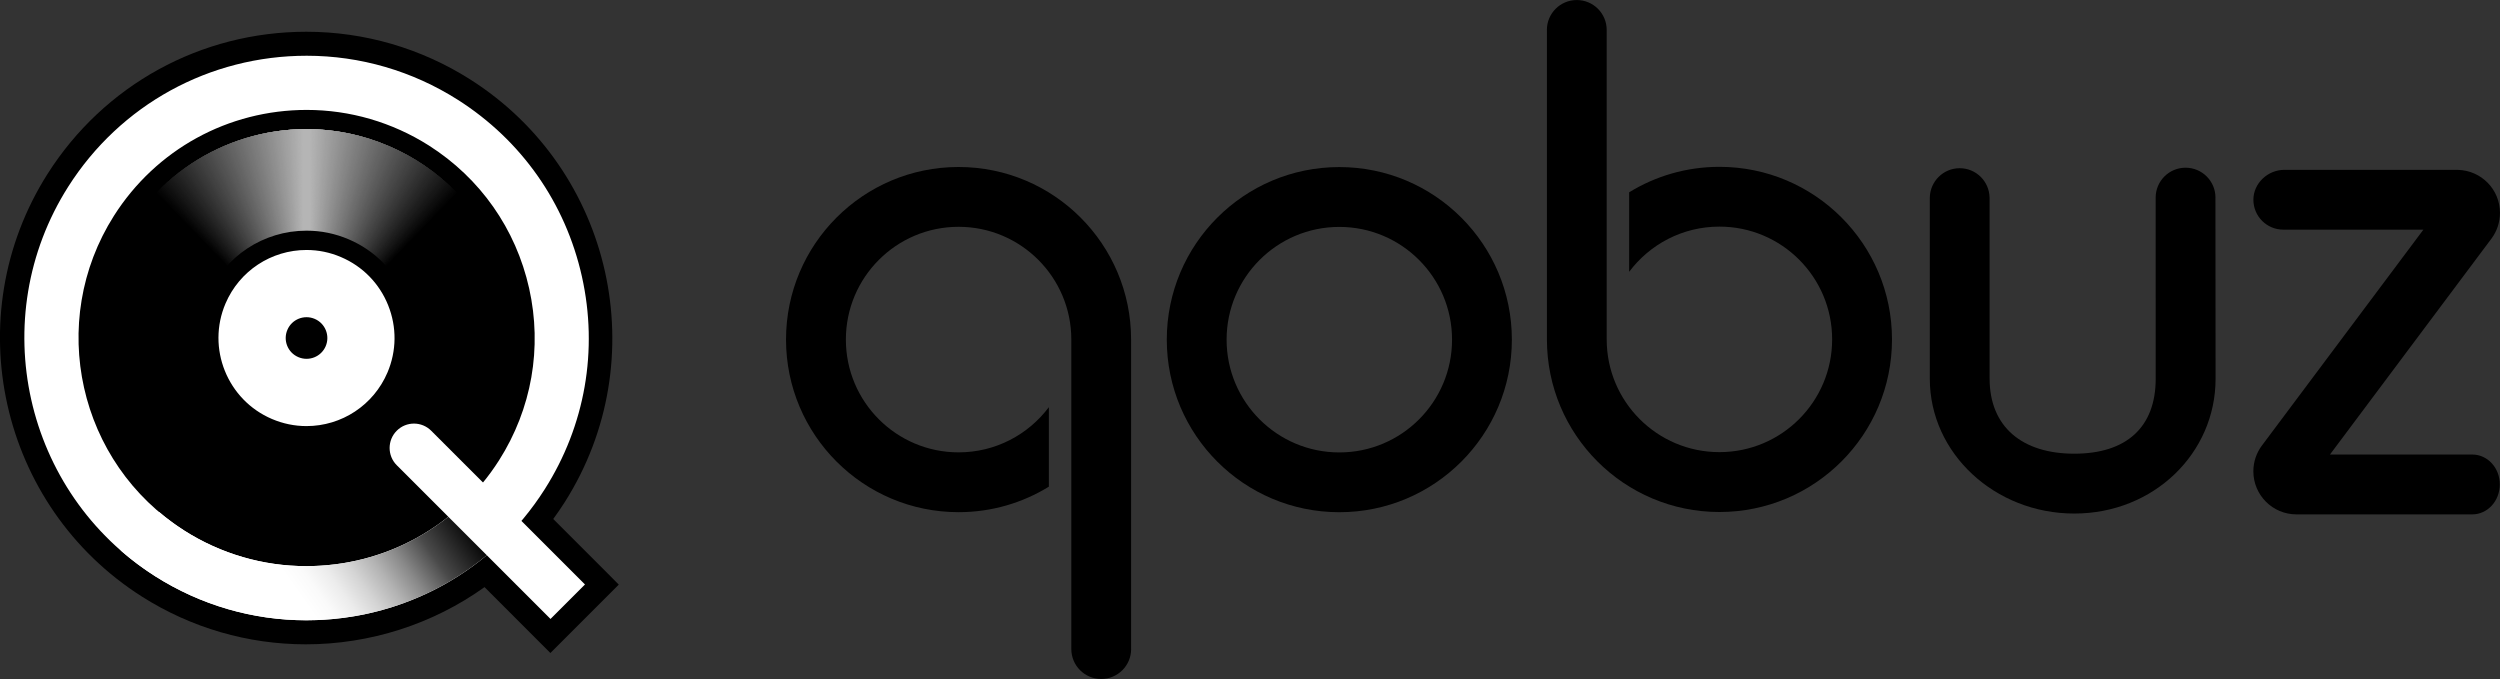 <?xml version="1.0" encoding="utf-8"?>
<!-- Generator: Adobe Illustrator 26.1.0, SVG Export Plug-In . SVG Version: 6.00 Build 0)  -->
<svg version="1.1" id="Calque_1" xmlns="http://www.w3.org/2000/svg" xmlns:xlink="http://www.w3.org/1999/xlink" x="0px" y="0px"
	 viewBox="0 0 748.96 203.42" style="enable-background:new 0 0 748.96 203.42;" xml:space="preserve">
<rect x="0" y="0" width="748.96" height="203.42" fill="#333333" stroke="none"/>
<style type="text/css">
	.st0{fill:#FFFFFF;}
	.st1{clip-path:url(#SVGID_00000106857671022617077290000013441558207499733146_);}
	.st2{fill:none;stroke:#000000;stroke-width:2.224;stroke-miterlimit:10;}
	.st3{fill:none;stroke:#020202;stroke-width:2.224;stroke-miterlimit:10;}
	.st4{fill:none;stroke:#040404;stroke-width:2.224;stroke-miterlimit:10;}
	.st5{fill:none;stroke:#050505;stroke-width:2.224;stroke-miterlimit:10;}
	.st6{fill:none;stroke:#070707;stroke-width:2.224;stroke-miterlimit:10;}
	.st7{fill:none;stroke:#090909;stroke-width:2.224;stroke-miterlimit:10;}
	.st8{fill:none;stroke:#0B0B0B;stroke-width:2.224;stroke-miterlimit:10;}
	.st9{fill:none;stroke:#0D0D0D;stroke-width:2.224;stroke-miterlimit:10;}
	.st10{fill:none;stroke:#0E0E0E;stroke-width:2.224;stroke-miterlimit:10;}
	.st11{fill:none;stroke:#101010;stroke-width:2.224;stroke-miterlimit:10;}
	.st12{fill:none;stroke:#121212;stroke-width:2.224;stroke-miterlimit:10;}
	.st13{fill:none;stroke:#141414;stroke-width:2.224;stroke-miterlimit:10;}
	.st14{fill:none;stroke:#161616;stroke-width:2.224;stroke-miterlimit:10;}
	.st15{fill:none;stroke:#171717;stroke-width:2.224;stroke-miterlimit:10;}
	.st16{fill:none;stroke:#191919;stroke-width:2.224;stroke-miterlimit:10;}
	.st17{fill:none;stroke:#1B1B1B;stroke-width:2.224;stroke-miterlimit:10;}
	.st18{fill:none;stroke:#1D1D1D;stroke-width:2.224;stroke-miterlimit:10;}
	.st19{fill:none;stroke:#1E1E1E;stroke-width:2.224;stroke-miterlimit:10;}
	.st20{fill:none;stroke:#202020;stroke-width:2.224;stroke-miterlimit:10;}
	.st21{fill:none;stroke:#222222;stroke-width:2.224;stroke-miterlimit:10;}
	.st22{fill:none;stroke:#242424;stroke-width:2.224;stroke-miterlimit:10;}
	.st23{fill:none;stroke:#262626;stroke-width:2.224;stroke-miterlimit:10;}
	.st24{fill:none;stroke:#272727;stroke-width:2.224;stroke-miterlimit:10;}
	.st25{fill:none;stroke:#292929;stroke-width:2.224;stroke-miterlimit:10;}
	.st26{fill:none;stroke:#2B2B2B;stroke-width:2.224;stroke-miterlimit:10;}
	.st27{fill:none;stroke:#2D2D2D;stroke-width:2.224;stroke-miterlimit:10;}
	.st28{fill:none;stroke:#2F2F2F;stroke-width:2.224;stroke-miterlimit:10;}
	.st29{fill:none;stroke:#303030;stroke-width:2.224;stroke-miterlimit:10;}
	.st30{fill:none;stroke:#323232;stroke-width:2.224;stroke-miterlimit:10;}
	.st31{fill:none;stroke:#343434;stroke-width:2.224;stroke-miterlimit:10;}
	.st32{fill:none;stroke:#363636;stroke-width:2.224;stroke-miterlimit:10;}
	.st33{fill:none;stroke:#383838;stroke-width:2.224;stroke-miterlimit:10;}
	.st34{fill:none;stroke:#393939;stroke-width:2.224;stroke-miterlimit:10;}
	.st35{fill:none;stroke:#3B3B3B;stroke-width:2.224;stroke-miterlimit:10;}
	.st36{fill:none;stroke:#3D3D3D;stroke-width:2.224;stroke-miterlimit:10;}
	.st37{fill:none;stroke:#3F3F3F;stroke-width:2.224;stroke-miterlimit:10;}
	.st38{fill:none;stroke:#414141;stroke-width:2.224;stroke-miterlimit:10;}
	.st39{fill:none;stroke:#424242;stroke-width:2.224;stroke-miterlimit:10;}
	.st40{fill:none;stroke:#444444;stroke-width:2.224;stroke-miterlimit:10;}
	.st41{fill:none;stroke:#464646;stroke-width:2.224;stroke-miterlimit:10;}
	.st42{fill:none;stroke:#484848;stroke-width:2.224;stroke-miterlimit:10;}
	.st43{fill:none;stroke:#494949;stroke-width:2.224;stroke-miterlimit:10;}
	.st44{fill:none;stroke:#4B4B4B;stroke-width:2.224;stroke-miterlimit:10;}
	.st45{fill:none;stroke:#4D4D4D;stroke-width:2.224;stroke-miterlimit:10;}
	.st46{fill:none;stroke:#4F4F4F;stroke-width:2.224;stroke-miterlimit:10;}
	.st47{fill:none;stroke:#515151;stroke-width:2.224;stroke-miterlimit:10;}
	.st48{fill:none;stroke:#525252;stroke-width:2.224;stroke-miterlimit:10;}
	.st49{fill:none;stroke:#545454;stroke-width:2.224;stroke-miterlimit:10;}
	.st50{fill:none;stroke:#565656;stroke-width:2.224;stroke-miterlimit:10;}
	.st51{fill:none;stroke:#585858;stroke-width:2.224;stroke-miterlimit:10;}
	.st52{fill:none;stroke:#5A5A5A;stroke-width:2.224;stroke-miterlimit:10;}
	.st53{fill:none;stroke:#5B5B5B;stroke-width:2.224;stroke-miterlimit:10;}
	.st54{fill:none;stroke:#5D5D5D;stroke-width:2.224;stroke-miterlimit:10;}
	.st55{fill:none;stroke:#5F5F5F;stroke-width:2.224;stroke-miterlimit:10;}
	.st56{fill:none;stroke:#616161;stroke-width:2.224;stroke-miterlimit:10;}
	.st57{fill:none;stroke:#636363;stroke-width:2.224;stroke-miterlimit:10;}
	.st58{fill:none;stroke:#646464;stroke-width:2.224;stroke-miterlimit:10;}
	.st59{fill:none;stroke:#666666;stroke-width:2.224;stroke-miterlimit:10;}
	.st60{fill:none;stroke:#686868;stroke-width:2.224;stroke-miterlimit:10;}
	.st61{fill:none;stroke:#6A6A6A;stroke-width:2.224;stroke-miterlimit:10;}
	.st62{fill:none;stroke:#6C6C6C;stroke-width:2.224;stroke-miterlimit:10;}
	.st63{fill:none;stroke:#6D6D6D;stroke-width:2.224;stroke-miterlimit:10;}
	.st64{fill:none;stroke:#6F6F6F;stroke-width:2.224;stroke-miterlimit:10;}
	.st65{fill:none;stroke:#717171;stroke-width:2.224;stroke-miterlimit:10;}
	.st66{fill:none;stroke:#737373;stroke-width:2.224;stroke-miterlimit:10;}
	.st67{fill:none;stroke:#757575;stroke-width:2.224;stroke-miterlimit:10;}
	.st68{fill:none;stroke:#767676;stroke-width:2.224;stroke-miterlimit:10;}
	.st69{fill:none;stroke:#787878;stroke-width:2.224;stroke-miterlimit:10;}
	.st70{fill:none;stroke:#7A7A7A;stroke-width:2.224;stroke-miterlimit:10;}
	.st71{fill:none;stroke:#7C7C7C;stroke-width:2.224;stroke-miterlimit:10;}
	.st72{fill:none;stroke:#7D7D7D;stroke-width:2.224;stroke-miterlimit:10;}
	.st73{fill:none;stroke:#7F7F7F;stroke-width:2.224;stroke-miterlimit:10;}
	.st74{fill:none;stroke:#818181;stroke-width:2.224;stroke-miterlimit:10;}
	.st75{fill:none;stroke:#838383;stroke-width:2.224;stroke-miterlimit:10;}
	.st76{fill:none;stroke:#858585;stroke-width:2.224;stroke-miterlimit:10;}
	.st77{fill:none;stroke:#868686;stroke-width:2.224;stroke-miterlimit:10;}
	.st78{fill:none;stroke:#888888;stroke-width:2.224;stroke-miterlimit:10;}
	.st79{fill:none;stroke:#8A8A8A;stroke-width:2.224;stroke-miterlimit:10;}
	.st80{fill:none;stroke:#8C8C8C;stroke-width:2.224;stroke-miterlimit:10;}
	.st81{fill:none;stroke:#8E8E8E;stroke-width:2.224;stroke-miterlimit:10;}
	.st82{fill:none;stroke:#8F8F8F;stroke-width:2.224;stroke-miterlimit:10;}
	.st83{fill:none;stroke:#919191;stroke-width:2.224;stroke-miterlimit:10;}
	.st84{fill:none;stroke:#939393;stroke-width:2.224;stroke-miterlimit:10;}
	.st85{fill:none;stroke:#959595;stroke-width:2.224;stroke-miterlimit:10;}
	.st86{fill:none;stroke:#979797;stroke-width:2.224;stroke-miterlimit:10;}
	.st87{fill:none;stroke:#989898;stroke-width:2.224;stroke-miterlimit:10;}
	.st88{fill:none;stroke:#9A9A9A;stroke-width:2.224;stroke-miterlimit:10;}
	.st89{fill:none;stroke:#9C9C9C;stroke-width:2.224;stroke-miterlimit:10;}
	.st90{fill:none;stroke:#9E9E9E;stroke-width:2.224;stroke-miterlimit:10;}
	.st91{fill:none;stroke:#A0A0A0;stroke-width:2.224;stroke-miterlimit:10;}
	.st92{fill:none;stroke:#A1A1A1;stroke-width:2.224;stroke-miterlimit:10;}
	.st93{fill:none;stroke:#A3A3A3;stroke-width:2.224;stroke-miterlimit:10;}
	.st94{fill:none;stroke:#A5A5A5;stroke-width:2.224;stroke-miterlimit:10;}
	.st95{fill:none;stroke:#A7A7A7;stroke-width:2.224;stroke-miterlimit:10;}
	.st96{fill:none;stroke:#A9A9A9;stroke-width:2.224;stroke-miterlimit:10;}
	.st97{fill:none;stroke:#AAAAAA;stroke-width:2.224;stroke-miterlimit:10;}
	.st98{fill:none;stroke:#ACACAC;stroke-width:2.224;stroke-miterlimit:10;}
	.st99{fill:none;stroke:#AEAEAE;stroke-width:2.224;stroke-miterlimit:10;}
	.st100{fill:none;stroke:#B0B0B0;stroke-width:2.224;stroke-miterlimit:10;}
	.st101{fill:none;stroke:#B1B1B1;stroke-width:2.224;stroke-miterlimit:10;}
	.st102{fill:none;stroke:#B3B3B3;stroke-width:2.224;stroke-miterlimit:10;}
	.st103{fill:none;stroke:#B5B5B5;stroke-width:2.224;stroke-miterlimit:10;}
	.st104{fill:url(#SVGID_00000082365433480160970520000008654172805372402594_);}
	.st105{clip-path:url(#SVGID_00000018238652207005031800000011821990881855870142_);}
	.st106{fill:url(#SVGID_00000024709319377088429190000008697596157769214089_);}
</style>
<g>
	<g>
		<path d="M740.67,136.17c-0.06,0-0.12,0-0.19,0l-42.47,0.01c14.24-19.04,48.46-64.8,48.47-64.81c1.55-2.13,2.47-4.76,2.47-7.6
			c0-7.02-5.62-12.72-12.6-12.88v-0.01H684.4l-0.32,0c-0.01,0,0.29,0,0.28,0c-4.95,0-9.28,4.01-9.28,8.96
			c0,4.95,4.01,8.96,8.96,8.96c0.07,0,0.13,0,0.2,0h41.77c0,0-48.3,64.58-48.34,64.63c-1.63,2.16-2.6,4.85-2.6,7.77
			c0,7.12,5.77,12.9,12.9,12.9h52.66v0c0.01,0,0.02,0,0.03,0c4.55,0,8.24-4.01,8.24-8.96C748.92,140.18,745.23,136.17,740.67,136.17
			z"/>
		<path d="M663.71,59.3c0-0.03,0.01-0.06,0.01-0.1c0-4.95-4.01-8.96-8.96-8.96c-4.95,0-8.96,4.01-8.96,8.96c0,0.03,0,0.07,0,0.1
			c0,2.98,0.01,47.93,0.01,54.17c0,14.57-8.82,22.45-24.39,22.45c-15.56,0-25.37-7.98-25.37-22.55c0-5.82,0-49.86,0-53.92
			c0-0.04,0-0.07,0-0.1c0-0.03,0-0.07,0-0.1c0-0.06,0-0.1,0-0.1h-0.01c-0.11-4.86-4.07-8.76-8.95-8.76c-4.88,0-8.84,3.91-8.95,8.76
			h0c0,0,0,0.04,0,0.1c0,0.03-0.01,0.07-0.01,0.1c0,0.03,0,0.07,0.01,0.1c0,4.15,0,50.46,0,54.03c0,22.3,19.46,40.37,43.28,40.37
			c23.82,0,42.33-18.07,42.33-40.37C663.75,107.62,663.71,62.27,663.71,59.3z"/>
		<path d="M515.11,49.98c-9.91,0-19.17,2.79-27.04,7.63v23.82c6.16-8.22,15.98-13.54,27.04-13.54c18.65,0,33.77,15.12,33.77,33.78
			s-15.12,33.78-33.77,33.78c-18.65,0-33.77-15.12-33.77-33.78h0V9.07c0-0.03,0-0.07,0-0.1c0-4.95-4.01-8.96-8.96-8.96
			c-4.95,0-8.96,4.01-8.96,8.96c0,0.03,0.01,0.07,0.01,0.1v92.62c0,28.55,23.14,51.7,51.69,51.7c28.55,0,51.69-23.15,51.69-51.7
			S543.65,49.98,515.11,49.98z"/>
		<path d="M401.24,50.05c-28.55,0-51.69,23.15-51.69,51.7s23.14,51.7,51.69,51.7c28.54,0,51.69-23.15,51.69-51.7
			S429.78,50.05,401.24,50.05z M401.24,135.54c-18.65,0-33.77-15.13-33.77-33.78s15.12-33.78,33.77-33.78
			c18.65,0,33.77,15.12,33.77,33.78S419.89,135.54,401.24,135.54z"/>
		<path d="M287.18,153.44c9.91,0,19.17-2.8,27.04-7.64v-23.82c-6.16,8.22-15.98,13.54-27.04,13.54c-18.65,0-33.77-15.13-33.77-33.79
			c0-18.66,15.12-33.78,33.77-33.78c18.65,0,33.77,15.13,33.77,33.78h0v92.62c0,0.04,0,0.07,0,0.1c0,4.95,4.01,8.96,8.96,8.96
			c4.95,0,8.96-4.01,8.96-8.96c0-0.04-0.01-0.07-0.01-0.1v-92.62c0-28.55-23.14-51.7-51.69-51.7c-28.55,0-51.69,23.15-51.69,51.7
			C235.49,130.29,258.63,153.44,287.18,153.44z"/>
	</g>
	<g>
		<path d="M181.76,171.5l-16.02-16.02c1.21-1.65,2.36-3.34,3.44-5.03c27.11-42.7,14.43-99.5-28.28-126.63
			c-14.74-9.36-31.73-14.31-49.12-14.31c-31.62,0-60.6,15.92-77.53,42.58c-27.1,42.71-14.42,99.52,28.27,126.64
			c14.74,9.36,31.72,14.3,49.11,14.3c19.22,0,38.06-6.06,53.53-17.14l16.09,16.1l3.64,3.64l3.64-3.64l13.21-13.21l3.64-3.64
			L181.76,171.5z"/>
		<g>
			<path class="st0" d="M91.74,185.82c-16.03,0-31.67-4.56-45.25-13.18c-39.34-25-51.02-77.34-26.06-116.7
				c15.6-24.57,42.31-39.24,71.46-39.24c16.02,0,31.66,4.56,45.25,13.19c19.06,12.11,32.27,30.91,37.19,52.95
				c4.92,22.05,0.97,44.68-11.14,63.73C147.58,171.16,120.87,185.82,91.74,185.82z M91.9,32.93c-23.56,0-45.15,11.86-57.76,31.71
				c-20.18,31.8-10.73,74.12,21.06,94.31c10.97,6.97,23.61,10.65,36.55,10.65c23.56,0,45.15-11.86,57.77-31.72
				c9.78-15.4,12.98-33.69,9-51.5c-3.98-17.81-14.65-33.01-30.05-42.8C117.48,36.62,104.83,32.93,91.9,32.93z"/>
		</g>
		<g>
			<defs>
				<path id="SVGID_00000048463867310310796420000007993373101958101944_" d="M154.42,101.27c0-7.89-1.5-15.79-4.53-23.33
					c-6.23-15.51-18.13-27.66-33.5-34.22c-7.83-3.34-16.08-5.04-24.52-5.04c-25.12,0-47.72,14.93-57.58,38.03
					c-3.37,7.9-5.04,16.23-5.04,24.56H154.42z"/>
			</defs>
			<clipPath id="SVGID_00000121269991748250939770000008522615797005207988_">
				<use xlink:href="#SVGID_00000048463867310310796420000007993373101958101944_"  style="overflow:visible;"/>
			</clipPath>
			<g style="clip-path:url(#SVGID_00000121269991748250939770000008522615797005207988_);">
				<g>
					<line class="st2" x1="91.8" y1="102.54" x2="37.41" y2="46.95"/>
					<line class="st3" x1="91.8" y1="102.54" x2="37.94" y2="46.75"/>
					<line class="st4" x1="91.8" y1="102.54" x2="38.48" y2="46.55"/>
					<line class="st5" x1="91.8" y1="102.54" x2="39.02" y2="46.35"/>
					<line class="st6" x1="91.8" y1="102.54" x2="39.56" y2="46.15"/>
					<line class="st7" x1="91.79" y1="102.54" x2="40.09" y2="45.95"/>
					<line class="st8" x1="91.8" y1="102.53" x2="40.63" y2="45.75"/>
					<line class="st9" x1="91.8" y1="102.54" x2="41.17" y2="45.54"/>
					<line class="st10" x1="91.8" y1="102.54" x2="41.71" y2="45.34"/>
					<line class="st11" x1="91.8" y1="102.54" x2="42.24" y2="45.14"/>
					<line class="st12" x1="91.8" y1="102.54" x2="42.78" y2="44.94"/>
					<line class="st13" x1="91.8" y1="102.54" x2="43.32" y2="44.74"/>
					<line class="st14" x1="91.8" y1="102.54" x2="43.86" y2="44.54"/>
					<line class="st15" x1="91.8" y1="102.54" x2="44.39" y2="44.34"/>
					<line class="st16" x1="91.8" y1="102.54" x2="44.93" y2="44.14"/>
					<line class="st17" x1="91.8" y1="102.54" x2="45.47" y2="43.94"/>
					<line class="st18" x1="91.8" y1="102.54" x2="46" y2="43.74"/>
					<line class="st19" x1="91.8" y1="102.54" x2="46.54" y2="43.53"/>
					<line class="st20" x1="91.8" y1="102.54" x2="47.08" y2="43.33"/>
					<line class="st21" x1="91.8" y1="102.54" x2="47.62" y2="43.13"/>
					<line class="st22" x1="91.79" y1="102.54" x2="48.15" y2="42.93"/>
					<line class="st23" x1="91.8" y1="102.54" x2="48.69" y2="42.73"/>
					<line class="st24" x1="91.8" y1="102.54" x2="49.23" y2="42.53"/>
					<line class="st25" x1="91.8" y1="102.54" x2="49.77" y2="42.33"/>
					<line class="st26" x1="91.8" y1="102.54" x2="50.3" y2="42.13"/>
					<line class="st27" x1="91.8" y1="102.54" x2="50.84" y2="41.93"/>
					<line class="st28" x1="91.8" y1="102.54" x2="51.38" y2="41.73"/>
					<line class="st29" x1="91.8" y1="102.54" x2="51.92" y2="41.52"/>
					<line class="st30" x1="91.8" y1="102.54" x2="52.45" y2="41.32"/>
					<line class="st31" x1="91.8" y1="102.54" x2="52.99" y2="41.12"/>
					<line class="st32" x1="91.8" y1="102.54" x2="53.53" y2="40.92"/>
					<line class="st33" x1="91.8" y1="102.54" x2="54.07" y2="40.72"/>
					<line class="st34" x1="91.8" y1="102.54" x2="54.6" y2="40.52"/>
					<line class="st35" x1="91.79" y1="102.54" x2="55.14" y2="40.32"/>
					<line class="st36" x1="91.8" y1="102.54" x2="55.68" y2="40.12"/>
					<line class="st37" x1="91.79" y1="102.54" x2="56.22" y2="39.92"/>
					<line class="st38" x1="91.8" y1="102.54" x2="56.75" y2="39.71"/>
					<line class="st39" x1="91.79" y1="102.54" x2="57.29" y2="39.51"/>
					<line class="st40" x1="91.8" y1="102.54" x2="57.83" y2="39.31"/>
					<line class="st41" x1="91.79" y1="102.54" x2="58.37" y2="39.11"/>
					<line class="st42" x1="91.8" y1="102.54" x2="58.9" y2="38.91"/>
					<line class="st43" x1="91.8" y1="102.54" x2="59.44" y2="38.71"/>
					<line class="st44" x1="91.8" y1="102.54" x2="59.98" y2="38.51"/>
					<line class="st45" x1="91.8" y1="102.54" x2="60.52" y2="38.31"/>
					<line class="st46" x1="91.8" y1="102.54" x2="61.05" y2="38.11"/>
					<line class="st47" x1="91.8" y1="102.54" x2="61.59" y2="37.91"/>
					<line class="st48" x1="91.79" y1="102.54" x2="62.13" y2="37.7"/>
					<line class="st49" x1="91.8" y1="102.54" x2="62.66" y2="37.5"/>
					<line class="st50" x1="91.79" y1="102.54" x2="63.2" y2="37.3"/>
					<line class="st51" x1="91.8" y1="102.54" x2="63.74" y2="37.1"/>
					<line class="st52" x1="91.8" y1="102.54" x2="64.28" y2="36.9"/>
					<line class="st53" x1="91.8" y1="102.54" x2="64.81" y2="36.7"/>
					<line class="st54" x1="91.8" y1="102.54" x2="65.35" y2="36.5"/>
					<line class="st55" x1="91.79" y1="102.54" x2="65.89" y2="36.3"/>
					<line class="st56" x1="91.8" y1="102.54" x2="66.43" y2="36.1"/>
					<line class="st57" x1="91.79" y1="102.54" x2="66.96" y2="35.9"/>
					<line class="st58" x1="91.8" y1="102.54" x2="67.5" y2="35.69"/>
					<line class="st59" x1="91.79" y1="102.54" x2="68.04" y2="35.49"/>
					<line class="st60" x1="91.8" y1="102.54" x2="68.58" y2="35.29"/>
					<line class="st61" x1="91.79" y1="102.54" x2="69.11" y2="35.09"/>
					<line class="st62" x1="91.8" y1="102.54" x2="69.65" y2="34.89"/>
					<line class="st63" x1="91.8" y1="102.54" x2="70.19" y2="34.69"/>
					<line class="st64" x1="91.8" y1="102.54" x2="70.73" y2="34.49"/>
					<line class="st65" x1="91.8" y1="102.54" x2="71.26" y2="34.29"/>
					<line class="st66" x1="91.8" y1="102.54" x2="71.8" y2="34.09"/>
					<line class="st67" x1="91.8" y1="102.54" x2="72.34" y2="33.88"/>
					<line class="st68" x1="91.8" y1="102.54" x2="72.88" y2="33.68"/>
					<line class="st69" x1="91.8" y1="102.54" x2="73.41" y2="33.48"/>
					<line class="st70" x1="91.79" y1="102.54" x2="73.95" y2="33.28"/>
					<line class="st71" x1="91.8" y1="102.54" x2="74.49" y2="33.08"/>
					<line class="st72" x1="91.79" y1="102.54" x2="75.03" y2="32.88"/>
					<line class="st73" x1="91.8" y1="102.54" x2="75.56" y2="32.68"/>
					<line class="st74" x1="91.79" y1="102.54" x2="76.1" y2="32.48"/>
					<line class="st75" x1="91.8" y1="102.54" x2="76.64" y2="32.28"/>
					<line class="st76" x1="91.8" y1="102.54" x2="77.18" y2="32.08"/>
					<line class="st77" x1="91.8" y1="102.54" x2="77.71" y2="31.87"/>
					<line class="st78" x1="91.8" y1="102.54" x2="78.25" y2="31.67"/>
					<line class="st79" x1="91.8" y1="102.54" x2="78.79" y2="31.47"/>
					<line class="st80" x1="91.8" y1="102.54" x2="79.33" y2="31.27"/>
					<line class="st81" x1="91.8" y1="102.54" x2="79.86" y2="31.07"/>
					<line class="st82" x1="91.8" y1="102.54" x2="80.4" y2="30.87"/>
					<line class="st83" x1="91.8" y1="102.54" x2="80.94" y2="30.67"/>
					<line class="st84" x1="91.8" y1="102.54" x2="81.47" y2="30.47"/>
					<line class="st85" x1="91.8" y1="102.54" x2="82.01" y2="30.27"/>
					<line class="st86" x1="91.8" y1="102.54" x2="82.55" y2="30.07"/>
					<line class="st87" x1="91.79" y1="102.54" x2="83.09" y2="29.86"/>
					<line class="st88" x1="91.8" y1="102.54" x2="83.62" y2="29.66"/>
					<line class="st89" x1="91.79" y1="102.54" x2="84.16" y2="29.46"/>
					<line class="st90" x1="91.8" y1="102.54" x2="84.7" y2="29.26"/>
					<line class="st91" x1="91.8" y1="102.54" x2="85.24" y2="29.06"/>
					<line class="st92" x1="91.8" y1="102.54" x2="85.77" y2="28.86"/>
					<line class="st93" x1="91.8" y1="102.54" x2="86.31" y2="28.66"/>
					<line class="st94" x1="91.8" y1="102.54" x2="86.85" y2="28.46"/>
					<line class="st95" x1="91.8" y1="102.54" x2="87.39" y2="28.26"/>
					<line class="st96" x1="91.8" y1="102.54" x2="87.92" y2="28.05"/>
					<line class="st97" x1="91.8" y1="102.54" x2="88.46" y2="27.85"/>
					<line class="st98" x1="91.8" y1="102.54" x2="89" y2="27.65"/>
					<line class="st99" x1="91.8" y1="102.54" x2="89.54" y2="27.45"/>
					<line class="st100" x1="91.8" y1="102.54" x2="90.07" y2="27.25"/>
					<line class="st101" x1="91.8" y1="102.54" x2="90.61" y2="27.05"/>
					<line class="st102" x1="91.8" y1="102.54" x2="91.15" y2="26.85"/>
					<line class="st103" x1="91.8" y1="102.54" x2="91.69" y2="26.65"/>
				</g>
				<g>
					<line class="st2" x1="91.86" y1="102.7" x2="146.25" y2="47.12"/>
					<line class="st3" x1="91.86" y1="102.7" x2="145.71" y2="46.92"/>
					<line class="st4" x1="91.86" y1="102.7" x2="145.17" y2="46.72"/>
					<line class="st5" x1="91.86" y1="102.7" x2="144.64" y2="46.51"/>
					<line class="st6" x1="91.86" y1="102.7" x2="144.1" y2="46.31"/>
					<line class="st7" x1="91.86" y1="102.7" x2="143.56" y2="46.11"/>
					<line class="st8" x1="91.86" y1="102.69" x2="143.02" y2="45.91"/>
					<line class="st9" x1="91.86" y1="102.69" x2="142.49" y2="45.7"/>
					<line class="st10" x1="91.86" y1="102.69" x2="141.95" y2="45.5"/>
					<line class="st11" x1="91.86" y1="102.69" x2="141.41" y2="45.3"/>
					<line class="st12" x1="91.86" y1="102.69" x2="140.87" y2="45.09"/>
					<line class="st13" x1="91.86" y1="102.69" x2="140.34" y2="44.89"/>
					<line class="st14" x1="91.86" y1="102.68" x2="139.8" y2="44.69"/>
					<line class="st15" x1="91.86" y1="102.68" x2="139.26" y2="44.49"/>
					<line class="st16" x1="91.86" y1="102.68" x2="138.73" y2="44.28"/>
					<line class="st17" x1="91.86" y1="102.68" x2="138.19" y2="44.08"/>
					<line class="st18" x1="91.86" y1="102.68" x2="137.65" y2="43.88"/>
					<line class="st19" x1="91.86" y1="102.68" x2="137.11" y2="43.68"/>
					<line class="st20" x1="91.86" y1="102.67" x2="136.58" y2="43.47"/>
					<line class="st21" x1="91.86" y1="102.67" x2="136.04" y2="43.27"/>
					<line class="st22" x1="91.86" y1="102.67" x2="135.5" y2="43.07"/>
					<line class="st23" x1="91.86" y1="102.67" x2="134.96" y2="42.87"/>
					<line class="st24" x1="91.86" y1="102.67" x2="134.43" y2="42.66"/>
					<line class="st25" x1="91.86" y1="102.67" x2="133.89" y2="42.46"/>
					<line class="st26" x1="91.86" y1="102.67" x2="133.35" y2="42.26"/>
					<line class="st27" x1="91.86" y1="102.66" x2="132.81" y2="42.05"/>
					<line class="st28" x1="91.86" y1="102.66" x2="132.28" y2="41.85"/>
					<line class="st29" x1="91.86" y1="102.66" x2="131.74" y2="41.65"/>
					<line class="st30" x1="91.86" y1="102.66" x2="131.2" y2="41.45"/>
					<line class="st31" x1="91.86" y1="102.66" x2="130.66" y2="41.24"/>
					<line class="st32" x1="91.86" y1="102.65" x2="130.13" y2="41.04"/>
					<line class="st33" x1="91.86" y1="102.65" x2="129.59" y2="40.84"/>
					<line class="st34" x1="91.86" y1="102.65" x2="129.05" y2="40.64"/>
					<line class="st35" x1="91.86" y1="102.65" x2="128.51" y2="40.43"/>
					<line class="st36" x1="91.86" y1="102.65" x2="127.98" y2="40.23"/>
					<line class="st37" x1="91.86" y1="102.65" x2="127.44" y2="40.03"/>
					<line class="st38" x1="91.86" y1="102.64" x2="126.9" y2="39.82"/>
					<line class="st39" x1="91.86" y1="102.64" x2="126.36" y2="39.62"/>
					<line class="st40" x1="91.86" y1="102.64" x2="125.83" y2="39.42"/>
					<line class="st41" x1="91.86" y1="102.64" x2="125.29" y2="39.22"/>
					<line class="st42" x1="91.86" y1="102.64" x2="124.75" y2="39.01"/>
					<line class="st43" x1="91.86" y1="102.64" x2="124.21" y2="38.81"/>
					<line class="st44" x1="91.86" y1="102.63" x2="123.68" y2="38.61"/>
					<line class="st45" x1="91.86" y1="102.63" x2="123.14" y2="38.41"/>
					<line class="st46" x1="91.86" y1="102.63" x2="122.6" y2="38.2"/>
					<line class="st47" x1="91.86" y1="102.63" x2="122.06" y2="38"/>
					<line class="st48" x1="91.86" y1="102.63" x2="121.53" y2="37.8"/>
					<line class="st49" x1="91.86" y1="102.63" x2="120.99" y2="37.59"/>
					<line class="st50" x1="91.86" y1="102.62" x2="120.45" y2="37.39"/>
					<line class="st51" x1="91.86" y1="102.62" x2="119.91" y2="37.19"/>
					<line class="st52" x1="91.86" y1="102.62" x2="119.38" y2="36.99"/>
					<line class="st53" x1="91.86" y1="102.62" x2="118.84" y2="36.78"/>
					<line class="st54" x1="91.86" y1="102.62" x2="118.3" y2="36.58"/>
					<line class="st55" x1="91.86" y1="102.62" x2="117.77" y2="36.38"/>
					<line class="st56" x1="91.86" y1="102.61" x2="117.23" y2="36.17"/>
					<line class="st57" x1="91.86" y1="102.61" x2="116.69" y2="35.97"/>
					<line class="st58" x1="91.86" y1="102.61" x2="116.15" y2="35.77"/>
					<line class="st59" x1="91.86" y1="102.61" x2="115.62" y2="35.57"/>
					<line class="st60" x1="91.86" y1="102.61" x2="115.08" y2="35.36"/>
					<line class="st61" x1="91.86" y1="102.61" x2="114.54" y2="35.16"/>
					<line class="st62" x1="91.86" y1="102.6" x2="114" y2="34.96"/>
					<line class="st63" x1="91.86" y1="102.6" x2="113.47" y2="34.76"/>
					<line class="st64" x1="91.86" y1="102.6" x2="112.93" y2="34.55"/>
					<line class="st65" x1="91.86" y1="102.6" x2="112.39" y2="34.35"/>
					<line class="st66" x1="91.86" y1="102.6" x2="111.85" y2="34.15"/>
					<line class="st67" x1="91.86" y1="102.6" x2="111.32" y2="33.95"/>
					<line class="st68" x1="91.86" y1="102.59" x2="110.78" y2="33.74"/>
					<line class="st69" x1="91.86" y1="102.59" x2="110.24" y2="33.54"/>
					<line class="st70" x1="91.86" y1="102.59" x2="109.7" y2="33.34"/>
					<line class="st71" x1="91.86" y1="102.59" x2="109.17" y2="33.13"/>
					<line class="st72" x1="91.86" y1="102.59" x2="108.63" y2="32.93"/>
					<line class="st73" x1="91.86" y1="102.58" x2="108.09" y2="32.73"/>
					<line class="st74" x1="91.86" y1="102.58" x2="107.55" y2="32.53"/>
					<line class="st75" x1="91.86" y1="102.58" x2="107.02" y2="32.32"/>
					<line class="st76" x1="91.86" y1="102.58" x2="106.48" y2="32.12"/>
					<line class="st77" x1="91.86" y1="102.58" x2="105.94" y2="31.92"/>
					<line class="st78" x1="91.86" y1="102.58" x2="105.4" y2="31.72"/>
					<line class="st79" x1="91.86" y1="102.58" x2="104.87" y2="31.51"/>
					<line class="st80" x1="91.86" y1="102.57" x2="104.33" y2="31.31"/>
					<line class="st81" x1="91.86" y1="102.57" x2="103.79" y2="31.11"/>
					<line class="st82" x1="91.86" y1="102.57" x2="103.25" y2="30.9"/>
					<line class="st83" x1="91.86" y1="102.57" x2="102.72" y2="30.7"/>
					<line class="st84" x1="91.86" y1="102.57" x2="102.18" y2="30.5"/>
					<line class="st85" x1="91.86" y1="102.57" x2="101.64" y2="30.3"/>
					<line class="st86" x1="91.86" y1="102.56" x2="101.1" y2="30.09"/>
					<line class="st87" x1="91.86" y1="102.56" x2="100.57" y2="29.89"/>
					<line class="st88" x1="91.86" y1="102.56" x2="100.03" y2="29.69"/>
					<line class="st89" x1="91.86" y1="102.56" x2="99.49" y2="29.49"/>
					<line class="st90" x1="91.86" y1="102.56" x2="98.95" y2="29.28"/>
					<line class="st91" x1="91.86" y1="102.56" x2="98.42" y2="29.08"/>
					<line class="st92" x1="91.86" y1="102.55" x2="97.88" y2="28.88"/>
					<line class="st93" x1="91.86" y1="102.55" x2="97.34" y2="28.67"/>
					<line class="st94" x1="91.86" y1="102.55" x2="96.81" y2="28.47"/>
					<line class="st95" x1="91.86" y1="102.55" x2="96.27" y2="28.27"/>
					<line class="st96" x1="91.86" y1="102.55" x2="95.73" y2="28.07"/>
					<line class="st97" x1="91.86" y1="102.54" x2="95.19" y2="27.86"/>
					<line class="st98" x1="91.86" y1="102.54" x2="94.66" y2="27.66"/>
					<line class="st99" x1="91.86" y1="102.54" x2="94.12" y2="27.46"/>
					<line class="st100" x1="91.86" y1="102.54" x2="93.58" y2="27.26"/>
					<line class="st101" x1="91.86" y1="102.54" x2="93.04" y2="27.05"/>
					<line class="st102" x1="91.86" y1="102.54" x2="92.51" y2="26.85"/>
					<line class="st103" x1="91.86" y1="102.54" x2="91.97" y2="26.65"/>
				</g>
			</g>
		</g>
		<g>
			<path class="st0" d="M103.76,73.32c15.44,6.59,22.61,24.44,16.02,39.88c-6.59,15.44-24.44,22.62-39.89,16.02
				c-15.44-6.57-22.62-24.44-16.02-39.88C70.47,73.9,88.32,66.73,103.76,73.32"/>
			<path d="M94.28,95.53c3.17,1.35,4.64,5.02,3.29,8.19c-1.35,3.16-5.02,4.63-8.19,3.27c-3.17-1.34-4.64-5.01-3.28-8.18
				C87.44,95.65,91.1,94.18,94.28,95.53"/>
			<g>
				<path d="M91.82,133.42c-4.34,0-8.59-0.87-12.62-2.59c-16.3-6.95-23.91-25.88-16.95-42.19c5.07-11.87,16.68-19.54,29.59-19.54
					c4.34,0,8.58,0.87,12.61,2.59c7.9,3.37,14.01,9.61,17.22,17.58c3.2,7.97,3.11,16.71-0.26,24.6
					C116.32,125.76,104.71,133.42,91.82,133.42z M91.83,74.89c-10.59,0-20.11,6.29-24.27,16.03c-5.7,13.37,0.53,28.89,13.91,34.6
					c3.31,1.41,6.79,2.13,10.34,2.13c10.58,0,20.1-6.29,24.26-16.03c2.76-6.47,2.84-13.64,0.21-20.18
					c-2.63-6.54-7.64-11.66-14.12-14.42C98.87,75.61,95.39,74.89,91.83,74.89z"/>
			</g>
		</g>
		<g>
			
				<linearGradient id="SVGID_00000026132355286755009990000016397700928094763680_" gradientUnits="userSpaceOnUse" x1="127.799" y1="138.101" x2="72.432" y2="177.219">
				<stop  offset="0" style="stop-color:#000000"/>
				<stop  offset="0.218" style="stop-color:#4A4A4A"/>
				<stop  offset="0.24" style="stop-color:#565656"/>
				<stop  offset="0.344" style="stop-color:#898989"/>
				<stop  offset="0.446" style="stop-color:#B3B3B3"/>
				<stop  offset="0.545" style="stop-color:#D4D4D4"/>
				<stop  offset="0.639" style="stop-color:#ECECEC"/>
				<stop  offset="0.726" style="stop-color:#FAFAFA"/>
				<stop  offset="0.801" style="stop-color:#FFFFFF"/>
				<stop  offset="1" style="stop-color:#FFFFFF"/>
			</linearGradient>
			<path style="fill:url(#SVGID_00000026132355286755009990000016397700928094763680_);" d="M91.76,169.61
				c-12.93,0-25.57-3.68-36.54-10.65c-2.68-1.7-5.18-3.57-7.54-5.57l-11.52,11.52c3.2,2.8,6.65,5.39,10.35,7.74
				c13.58,8.62,29.22,13.18,45.25,13.18c20.37,0,39.54-7.18,54.57-19.89l-11.51-11.52C122.83,164.14,107.75,169.61,91.76,169.61z"/>
		</g>
		<path class="st0" d="M129.18,129.04c-1.42-1.42-3.29-2.14-5.16-2.14c-1.87,0-3.74,0.71-5.16,2.14c-2.85,2.85-2.85,7.48,0,10.33
			l46.06,46.06l10.33-10.33L129.18,129.04z"/>
	</g>
</g>
</svg>

